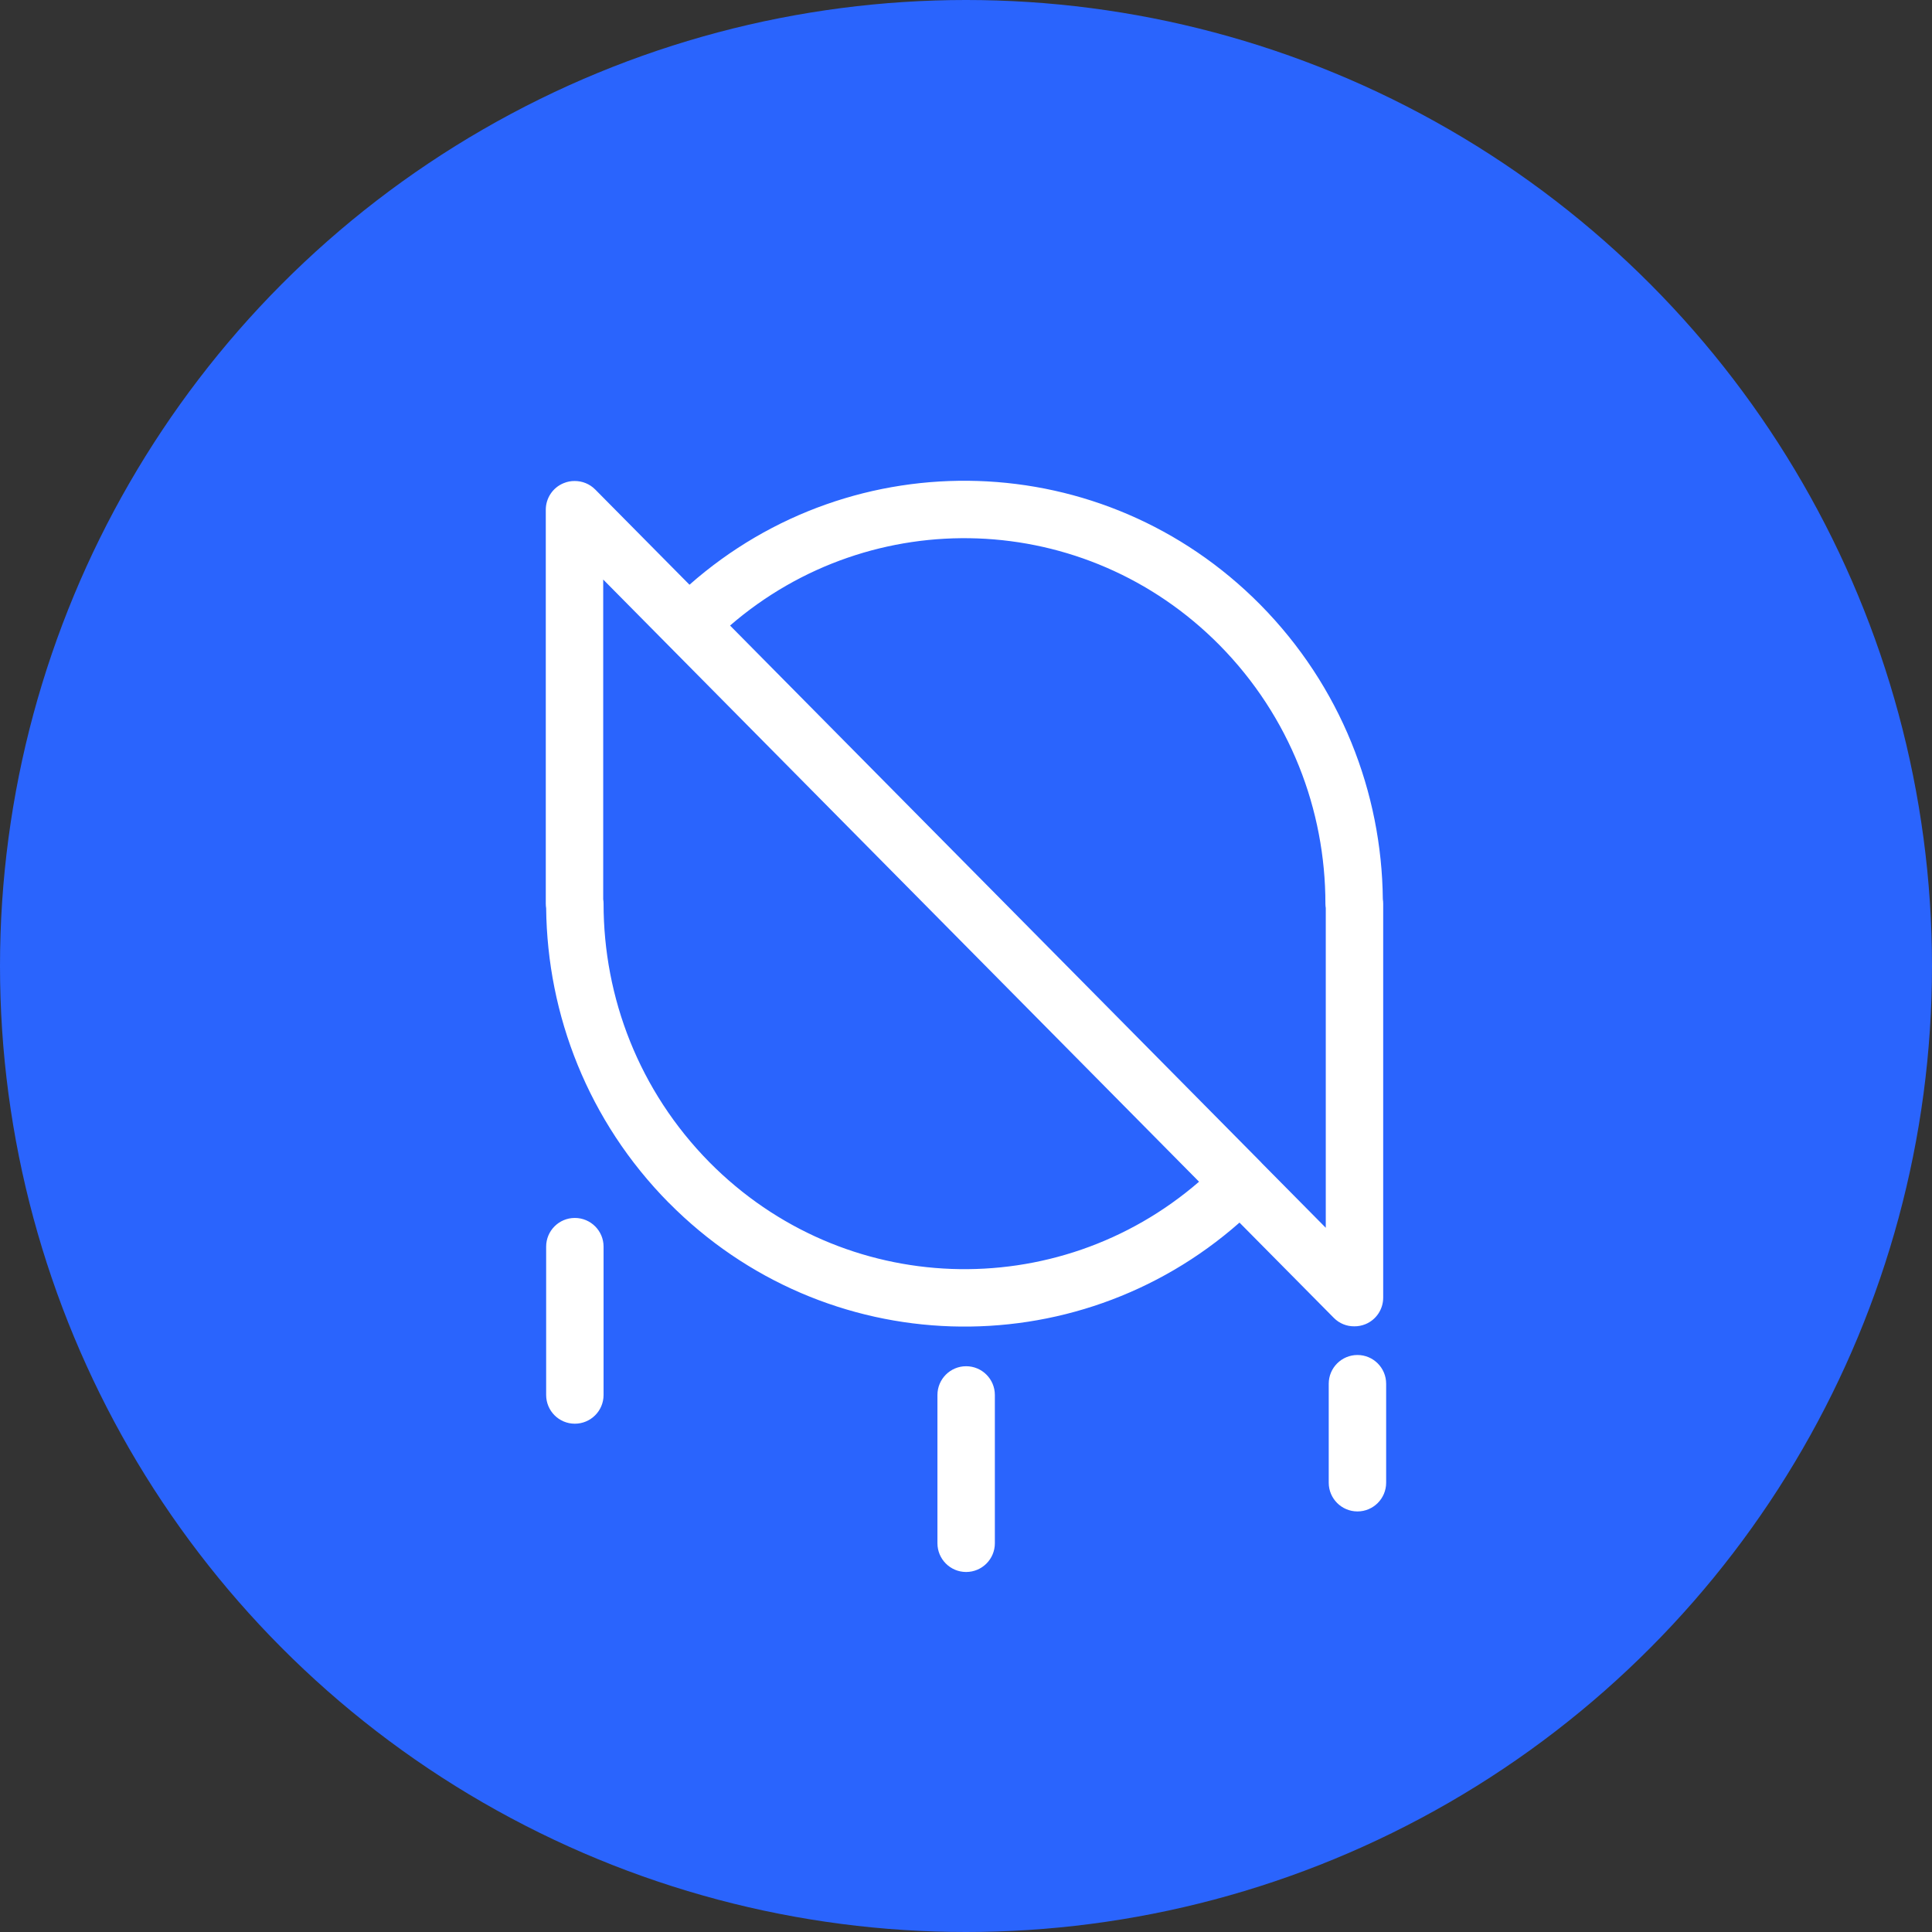 <svg width="32" height="32" viewBox="0 0 32 32" fill="none" xmlns="http://www.w3.org/2000/svg">
<rect x="0" y="0" width="32" height="32" fill="#333333" stroke="none"/>
<circle cx="16" cy="16" r="16" fill="#2A64FD"/>
<path fill-rule="evenodd" clip-rule="evenodd" d="M11.42 9.685C14.144 7.283 18.281 7.394 20.875 10.016L20.876 10.017C22.209 11.368 22.886 13.126 22.904 14.893C22.908 14.917 22.91 14.942 22.91 14.968V21.493C22.91 21.686 22.794 21.86 22.615 21.933C22.555 21.957 22.493 21.969 22.43 21.968C22.307 21.969 22.184 21.922 22.091 21.827L20.53 20.25C17.806 22.652 13.669 22.542 11.075 19.919L11.074 19.919C9.741 18.568 9.065 16.81 9.046 15.043C9.042 15.018 9.04 14.993 9.04 14.968V8.443C9.04 8.25 9.156 8.076 9.335 8.003C9.395 7.978 9.457 7.966 9.52 7.967C9.643 7.967 9.766 8.014 9.859 8.108L11.42 9.685ZM19.86 19.573L9.991 9.599V14.895C9.995 14.919 9.997 14.943 9.997 14.968C9.997 16.52 10.582 18.066 11.751 19.251C13.976 21.499 17.51 21.606 19.86 19.573ZM21.959 20.336V15.04C21.955 15.017 21.953 14.992 21.953 14.968C21.953 13.415 21.368 11.87 20.199 10.685C17.975 8.437 14.442 8.329 12.092 10.361L20.881 19.245C20.889 19.253 20.897 19.262 20.905 19.271L21.959 20.336ZM9.521 20.173C9.784 20.173 9.997 20.386 9.997 20.648V23.105C9.997 23.368 9.784 23.581 9.521 23.581C9.258 23.581 9.046 23.368 9.046 23.105V20.648C9.046 20.386 9.258 20.173 9.521 20.173ZM22.484 22.443C22.746 22.443 22.959 22.656 22.959 22.919V24.558C22.959 24.821 22.746 25.034 22.484 25.034C22.221 25.034 22.008 24.821 22.008 24.558V22.919C22.008 22.656 22.221 22.443 22.484 22.443ZM15.527 23.105C15.527 22.842 15.74 22.629 16.002 22.629C16.265 22.629 16.478 22.842 16.478 23.105V25.561C16.478 25.824 16.265 26.037 16.002 26.037C15.74 26.037 15.527 25.824 15.527 25.561V23.105Z" fill="white"/>
</svg>
